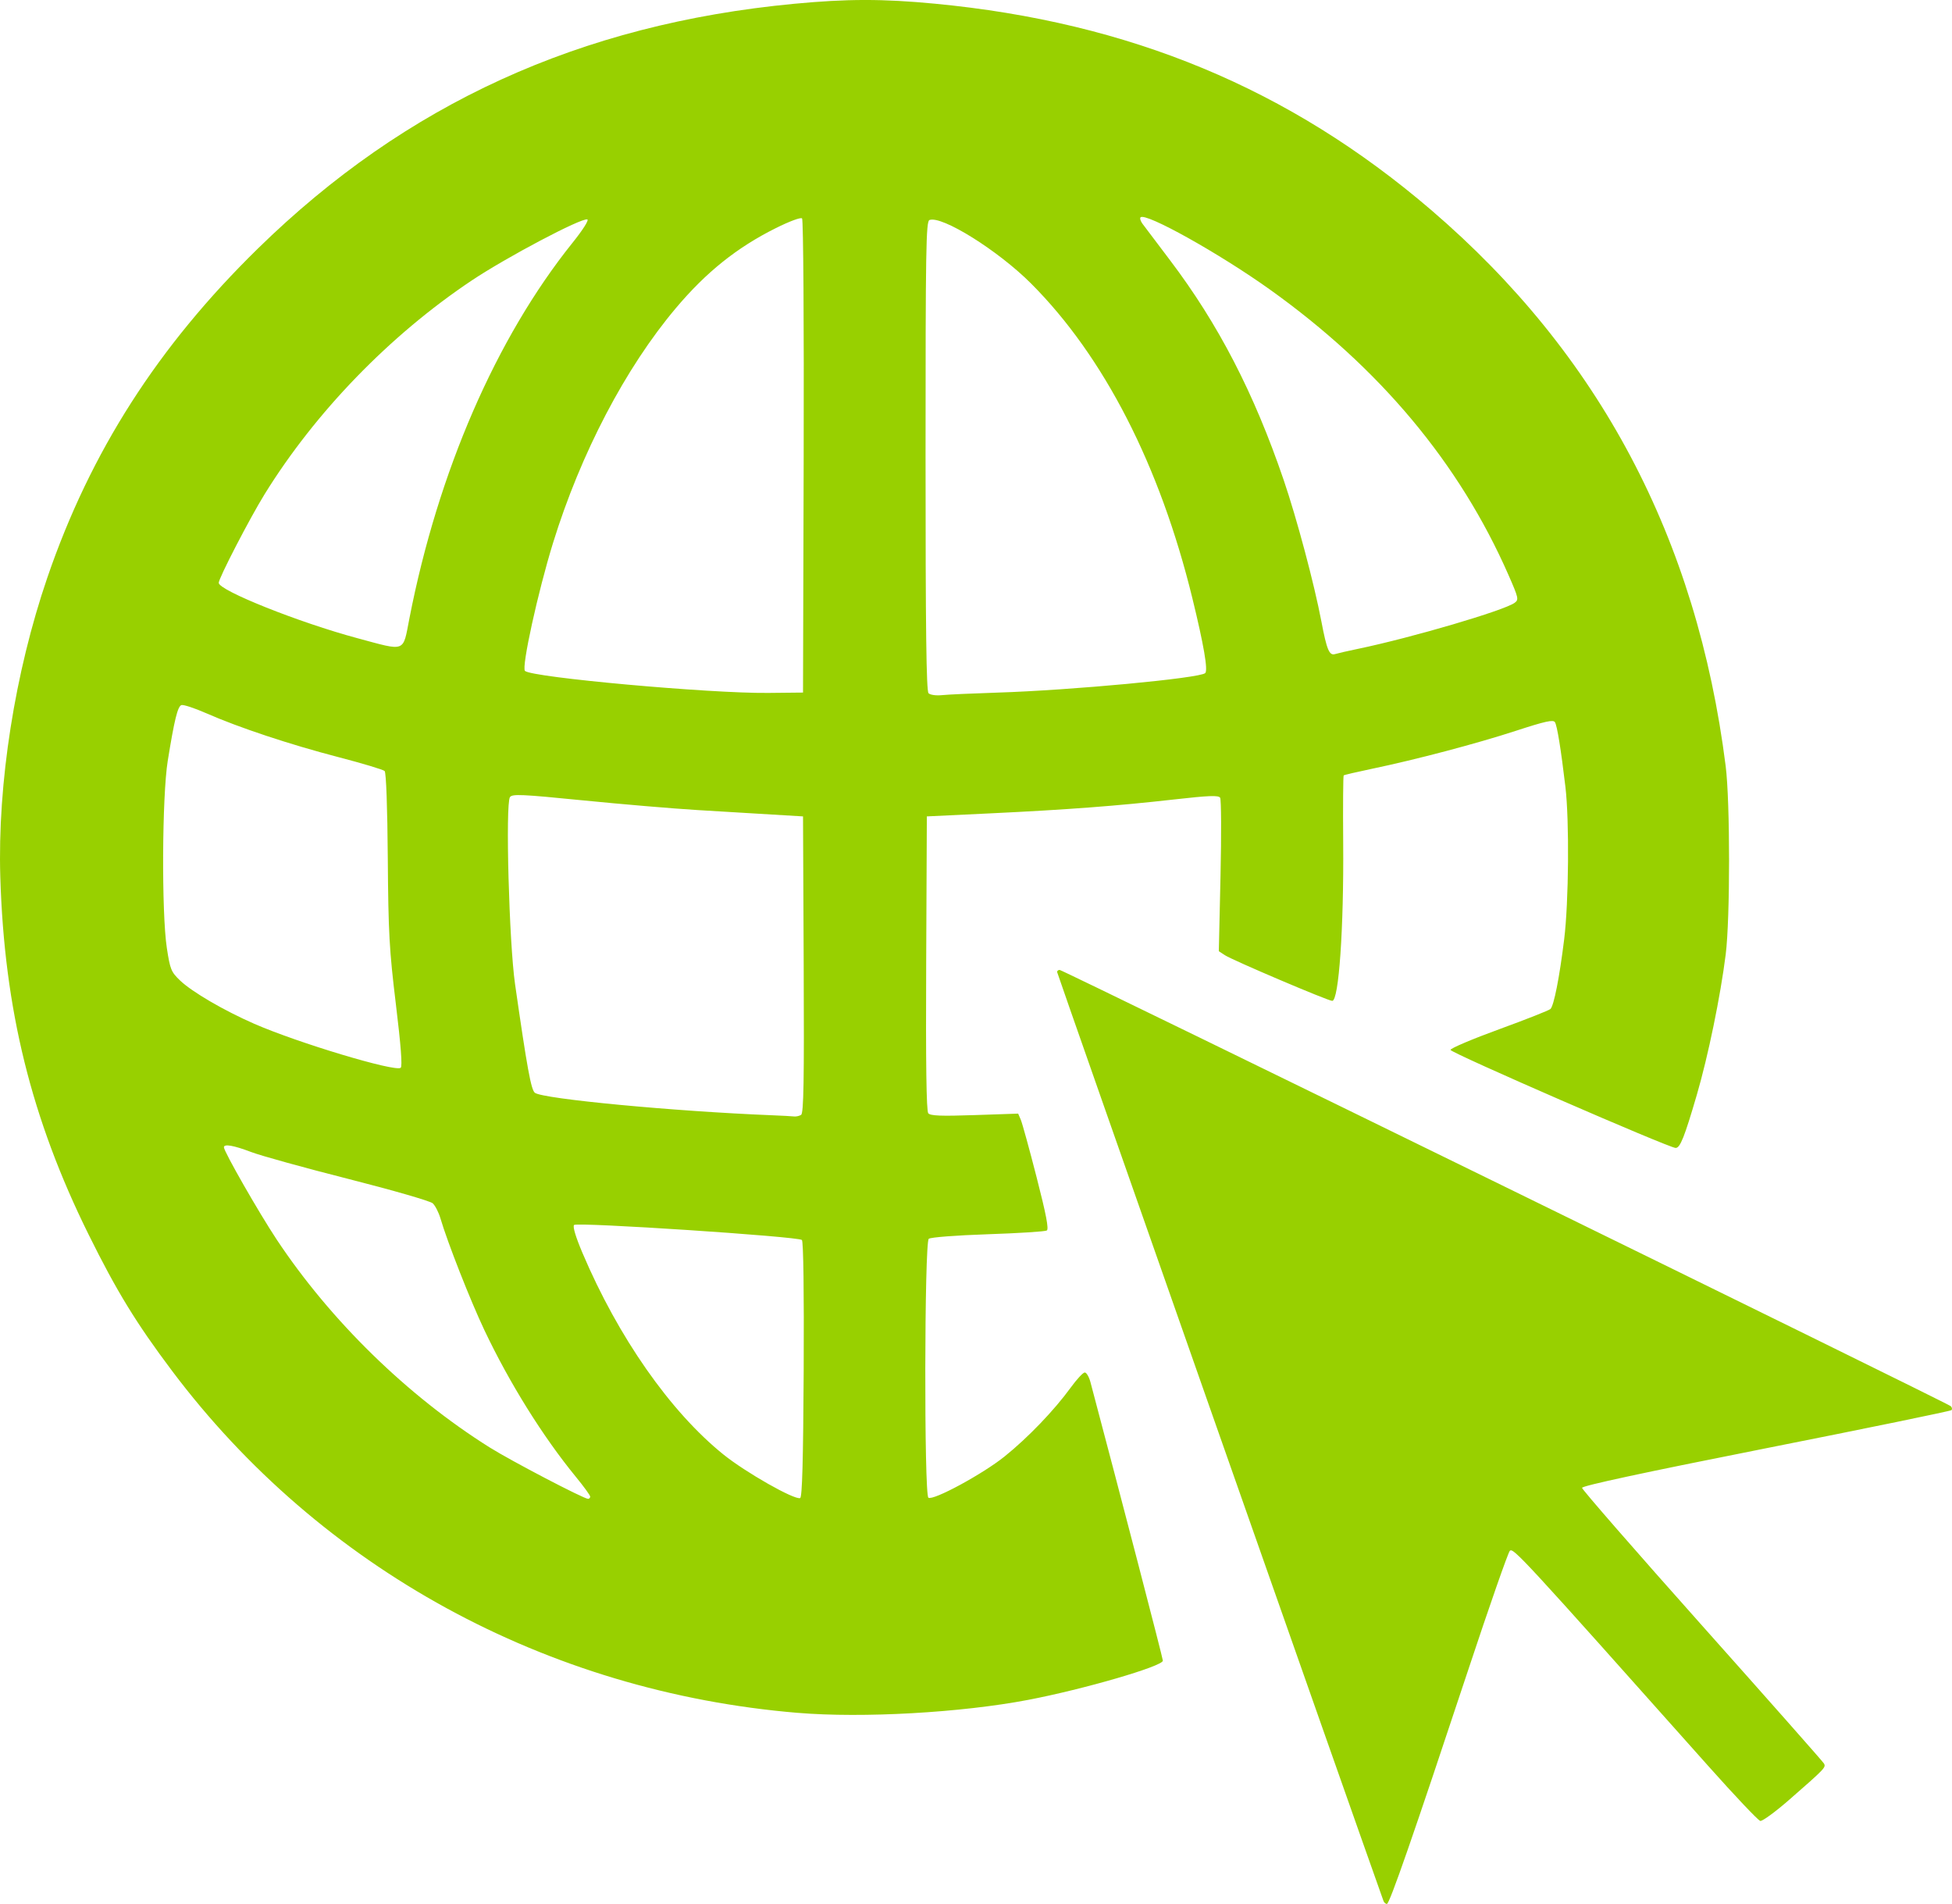 <?xml version="1.0" encoding="UTF-8" standalone="no"?>
<!-- Created with Inkscape (http://www.inkscape.org/) -->

<svg
   xmlns:dc="http://purl.org/dc/elements/1.1/"
   xmlns:cc="http://creativecommons.org/ns#"
   xmlns:rdf="http://www.w3.org/1999/02/22-rdf-syntax-ns#"
   xmlns:svg="http://www.w3.org/2000/svg"
   xmlns="http://www.w3.org/2000/svg"
   xmlns:sodipodi="http://sodipodi.sourceforge.net/DTD/sodipodi-0.dtd"
   xmlns:inkscape="http://www.inkscape.org/namespaces/inkscape"
   width="200.214mm"
   height="195.241mm"
   viewBox="0 0 200.214 195.241"
   version="1.1"
   id="svg16"
   sodipodi:docname="jinxuan-installation-tutorial-network-connection-icon.svg"
   inkscape:version="0.92+devel unknown">
  <defs
     id="defs10" />
  <sodipodi:namedview
     id="base"
     pagecolor="#ffffff"
     bordercolor="#666666"
     borderopacity="1.0"
     inkscape:pageopacity="0.0"
     inkscape:pageshadow="2"
     inkscape:zoom="0.49497475"
     inkscape:cx="171.61796"
     inkscape:cy="63.082866"
     inkscape:document-units="mm"
     inkscape:current-layer="layer1"
     showgrid="false"
     inkscape:window-width="1920"
     inkscape:window-height="1000"
     inkscape:window-x="0"
     inkscape:window-y="0"
     inkscape:window-maximized="1" />
  <g
     inkscape:label="圖層 1"
     inkscape:groupmode="layer"
     id="layer1"
     transform="translate(-8.009,-78.063)">
    <path
       style="fill:#98d000;fill-opacity:1;stroke-width:0.265"
       d="m 149.902,272.973 c -2.865,-8.006 -33.467,-95.089 -33.467,-95.235 0,-0.117 0.118,-0.213 0.261,-0.213 0.324,0 91.058,44.409 91.399,44.735 0.136,0.13 0.169,0.314 0.073,0.409 -0.095,0.095 -8.66,1.855 -19.032,3.911 -12.45,2.468 -18.859,3.846 -18.859,4.056 0,0.175 5.536,6.527 12.303,14.115 6.767,7.588 12.395,13.955 12.506,14.149 0.229,0.397 0.133,0.498 -3.569,3.732 -1.415,1.236 -2.747,2.208 -2.962,2.16 -0.214,-0.048 -2.618,-2.587 -5.341,-5.643 -19.097,-21.432 -20.005,-22.416 -20.346,-22.052 -0.184,0.196 -2.092,5.655 -4.24,12.131 -5.724,17.256 -8.095,24.077 -8.368,24.077 -0.133,0 -0.295,-0.149 -0.361,-0.331 z M 89.844,253.712 c -25.768,-2.141 -48.956,-14.814 -64.199,-35.087 -3.665,-4.875 -5.685,-8.175 -8.556,-13.981 -5.87,-11.87 -8.637,-23.075 -9.049,-36.645 -0.292,-9.601 1.497,-20.991 4.823,-30.7 4.417,-12.895 11.336,-23.706 21.595,-33.745 15.174,-14.848 33.065,-23.017 54.973,-25.1 5.458,-0.519 9.109,-0.522 14.46,-0.013 20.006,1.905 36.393,8.715 50.909,21.157 17.257,14.791 27.259,33.673 30.209,57.024 0.462,3.661 0.464,15.632 0.003,19.315 -0.536,4.278 -1.802,10.43 -2.966,14.41 -1.266,4.33 -1.706,5.433 -2.167,5.433 -0.678,0 -23.094,-9.758 -23.094,-10.053 0,-0.165 2.251,-1.12 5.001,-2.122 2.751,-1.003 5.114,-1.936 5.252,-2.074 0.357,-0.357 0.921,-3.222 1.404,-7.13 0.473,-3.824 0.541,-12.189 0.128,-15.662 -0.461,-3.877 -0.846,-6.252 -1.072,-6.617 -0.173,-0.28 -0.995,-0.099 -4.011,0.884 -4.048,1.319 -10.233,2.95 -14.773,3.897 -1.528,0.319 -2.826,0.622 -2.884,0.674 -0.058,0.052 -0.082,3.162 -0.052,6.912 0.069,8.772 -0.447,16.21 -1.124,16.21 -0.424,0 -10.205,-4.16 -10.996,-4.677 l -0.636,-0.416 0.173,-7.706 c 0.095,-4.238 0.078,-7.854 -0.04,-8.035 -0.168,-0.26 -1.153,-0.223 -4.696,0.178 -5.878,0.664 -10.978,1.05 -18.903,1.429 l -6.482,0.31 -0.068,15.051 c -0.047,10.354 0.02,15.157 0.213,15.391 0.218,0.263 1.288,0.305 4.752,0.188 l 4.47,-0.151 0.271,0.635 c 0.149,0.349 0.879,3.003 1.622,5.897 0.982,3.824 1.267,5.315 1.042,5.454 -0.17,0.105 -2.889,0.278 -6.042,0.384 -3.253,0.109 -5.875,0.311 -6.063,0.466 -0.449,0.371 -0.486,26.275 -0.037,26.552 0.508,0.314 5.568,-2.425 7.814,-4.23 2.398,-1.928 5.089,-4.731 6.783,-7.064 0.615,-0.847 1.262,-1.544 1.438,-1.548 0.176,-0.004 0.439,0.439 0.584,0.984 3.054,11.5 7.429,28.322 7.43,28.567 5.3e-4,0.571 -8.103,2.93 -13.812,4.021 -6.885,1.315 -16.978,1.885 -23.626,1.332 z m -21.299,-22.179 c 0,-0.127 -0.662,-1.038 -1.471,-2.025 -3.388,-4.133 -6.807,-9.615 -9.379,-15.038 -1.437,-3.03 -3.788,-9.007 -4.513,-11.475 -0.181,-0.616 -0.538,-1.309 -0.793,-1.54 -0.255,-0.231 -4.136,-1.351 -8.624,-2.49 -4.488,-1.138 -8.979,-2.38 -9.978,-2.76 -1.819,-0.69 -2.813,-0.864 -2.812,-0.491 7.9e-4,0.438 3.601,6.728 5.413,9.459 5.527,8.326 13.423,16.033 21.838,21.315 2.187,1.373 9.658,5.276 10.099,5.276 0.121,0 0.22,-0.104 0.22,-0.231 z m 21.897,-13.004 c 0.042,-7.96 -0.029,-13.157 -0.182,-13.31 -0.356,-0.356 -23.058,-1.851 -23.37,-1.539 -0.155,0.155 0.167,1.229 0.857,2.855 3.669,8.652 9.009,16.288 14.46,20.68 2.277,1.835 7.27,4.671 7.87,4.471 0.213,-0.071 0.316,-3.794 0.366,-13.158 z m -0.265,-26.142 c 0.263,-0.167 0.318,-3.426 0.265,-15.408 l -0.068,-15.197 -3.175,-0.19 c -1.746,-0.104 -5.199,-0.312 -7.673,-0.462 -2.474,-0.15 -7.749,-0.596 -11.723,-0.992 -6.305,-0.628 -7.259,-0.671 -7.489,-0.332 -0.475,0.698 -0.088,14.924 0.522,19.174 1.237,8.615 1.645,10.851 2.037,11.147 0.831,0.628 14.286,1.901 24.326,2.302 1.019,0.041 2.031,0.095 2.249,0.122 0.218,0.026 0.547,-0.047 0.73,-0.164 z m -41.563,-11.34 c -0.678,-5.583 -0.773,-7.288 -0.83,-14.979 -0.039,-5.228 -0.168,-8.783 -0.324,-8.939 -0.143,-0.143 -2.273,-0.783 -4.735,-1.423 -4.988,-1.297 -10.229,-3.037 -13.559,-4.502 -1.213,-0.533 -2.362,-0.909 -2.554,-0.836 -0.385,0.148 -0.723,1.531 -1.399,5.721 -0.583,3.611 -0.64,15.605 -0.092,19.188 0.336,2.198 0.44,2.454 1.356,3.331 1.216,1.164 4.481,3.071 7.593,4.434 4.465,1.955 14.474,4.964 15.037,4.52 0.185,-0.145 0.025,-2.251 -0.493,-6.514 z m 61.71,-31.96 c 7.588,-0.24 20.762,-1.478 21.302,-2 0.301,-0.292 -0.143,-2.876 -1.323,-7.7 -3.321,-13.576 -9.067,-24.779 -16.548,-32.26 -3.383,-3.383 -9.152,-6.984 -10.414,-6.5 -0.353,0.135 -0.4,2.986 -0.4,24.186 0,17.868 0.079,24.111 0.307,24.339 0.175,0.175 0.771,0.258 1.389,0.194 0.595,-0.062 3.155,-0.178 5.687,-0.259 z M 90.441,124.887 c 0.038,-13.657 -0.034,-24.296 -0.165,-24.427 -0.134,-0.134 -1.287,0.294 -2.713,1.006 -3.97,1.981 -7.125,4.507 -10.232,8.194 -5.182,6.148 -9.752,14.881 -12.598,24.077 -1.545,4.993 -3.249,12.756 -2.88,13.124 0.666,0.666 18.948,2.321 24.949,2.259 l 3.572,-0.037 z m 56.89,19.706 c 5.517,-1.151 14.953,-3.925 16.031,-4.713 0.443,-0.324 0.406,-0.495 -0.627,-2.848 -5.029,-11.458 -13.196,-21.226 -24.485,-29.286 -5.181,-3.699 -12.738,-7.916 -13.257,-7.397 -0.091,0.091 -7.9e-4,0.389 0.202,0.662 0.202,0.273 1.469,1.949 2.814,3.726 4.967,6.559 8.629,13.637 11.67,22.561 1.353,3.971 3.132,10.645 3.866,14.507 0.551,2.898 0.81,3.514 1.4,3.331 0.253,-0.078 1.327,-0.323 2.385,-0.544 z M 50.002,141.475 c 2.94,-15.049 8.889,-28.744 16.73,-38.517 1.054,-1.314 1.702,-2.332 1.521,-2.392 -0.585,-0.195 -8.289,3.873 -11.88,6.273 -8.381,5.602 -16.014,13.48 -21.224,21.904 -1.526,2.467 -4.705,8.608 -4.705,9.087 0,0.781 8.234,4.069 14.213,5.675 5.054,1.358 4.653,1.51 5.345,-2.03 z"
       id="path4532"
       inkscape:connector-curvature="0" />
  </g>
</svg>
